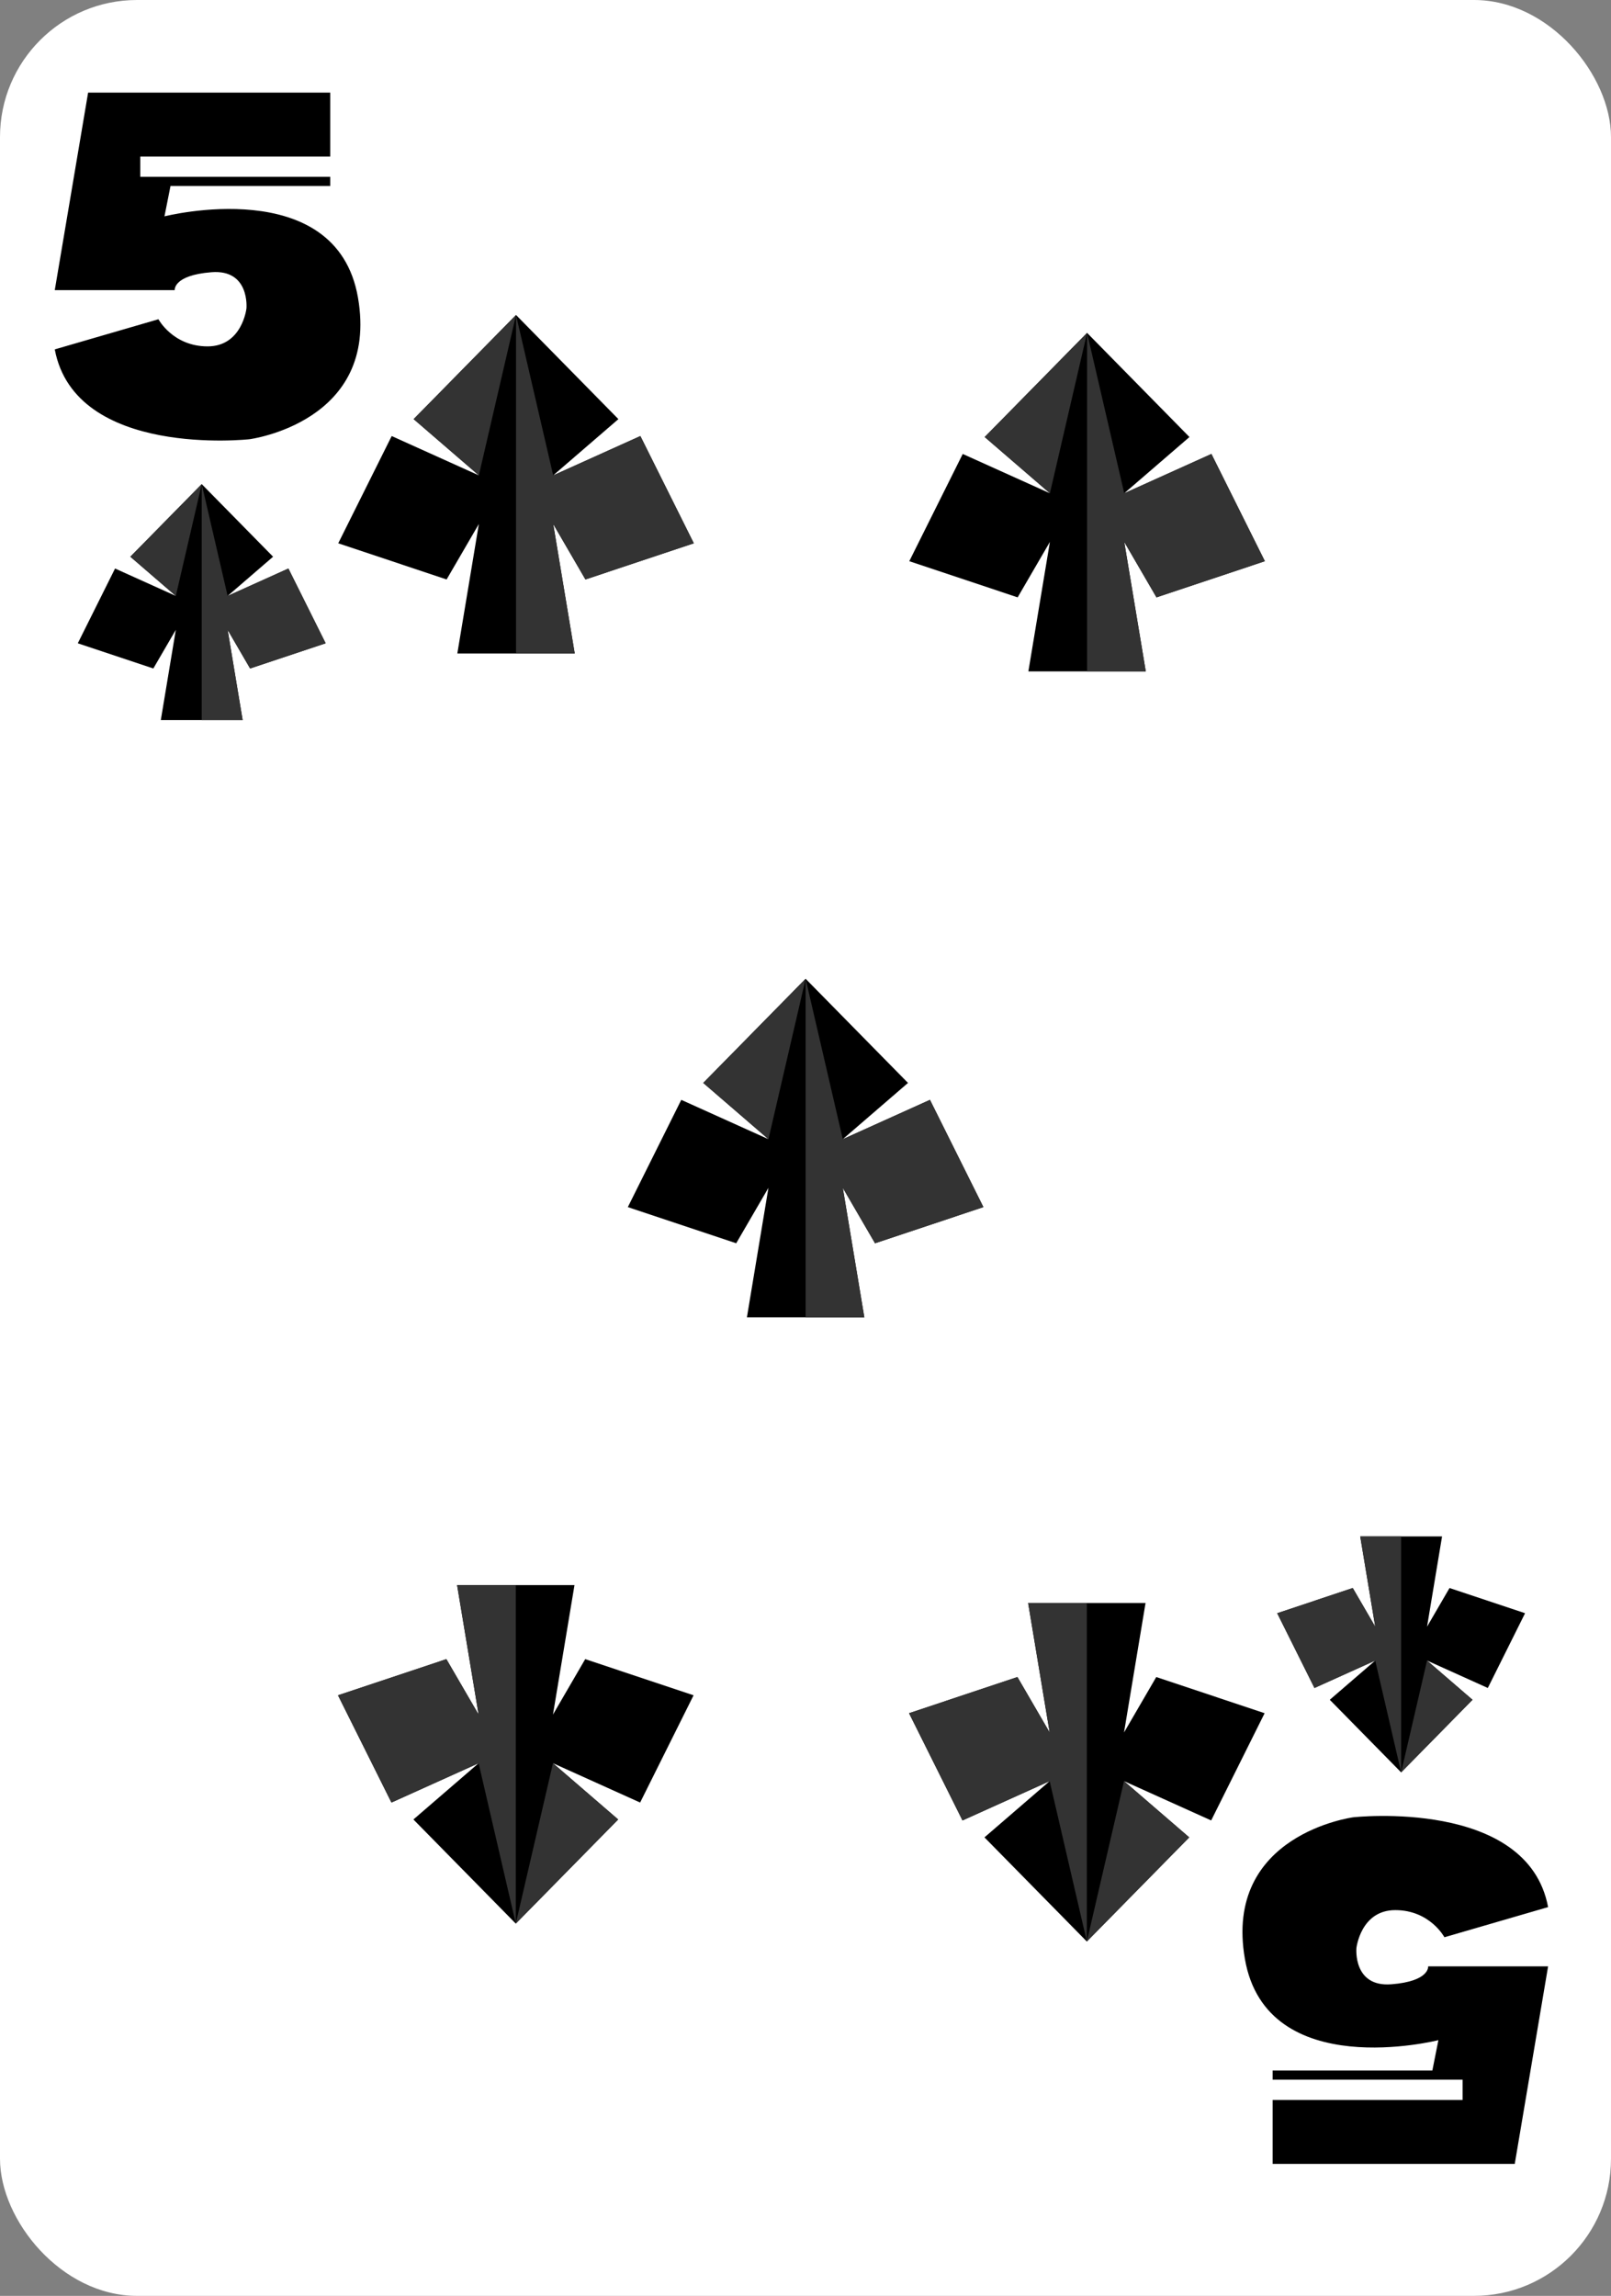 <?xml version="1.0" encoding="UTF-8"?>
<svg id="Layer_2" data-name="Layer 2" xmlns="http://www.w3.org/2000/svg" width="837.007" height="1192.499" xmlns:xlink="http://www.w3.org/1999/xlink" viewBox="0 0 837.007 1192.499">
  <rect x="0" y="0" width="837.007" height="1192.499" fill="#808080" stroke="none"/>
  <defs>
    <style>
      .cls-1 {
        fill: #fff;
      }

      .cls-2 {
        fill: #333;
      }
    </style>
    <symbol id="Black_5" data-name="Black 5" viewBox="0 0 158.797 180.728">
      <path d="M157.53,106.447c-11.275-64.828-100.531-42.174-100.531-42.174l3.132-15.765h82.993v-4.762H44.43v-10.533h98.694V0H17.325L0,102.6H62.323s-.939-7.742,19.104-9.307c20.044-1.566,18.164,18.791,18.164,18.791,0,0-2.192,19.73-20.193,19.73s-25.532-14.093-25.532-14.093L0,133.38c10.648,56.686,101.157,46.664,101.157,46.664,0,0,67.647-8.769,56.373-73.597Z"/>
    </symbol>
    <symbol id="Spade" viewBox="0 0 285.532 271.76">
      <g>
        <polygon points="285.532 183.293 242.612 97.196 172.618 128.768 224.98 83.605 142.766 0 60.553 83.605 112.914 128.768 42.92 97.196 0 183.293 87.024 212.329 112.914 167.812 95.628 271.76 142.766 271.76 189.905 271.76 172.618 167.812 198.509 212.329 285.532 183.293"/>
        <polygon class="cls-2" points="142.766 0 112.914 128.768 60.553 83.605 142.766 0"/>
        <polygon class="cls-2" points="142.766 0 142.766 271.76 189.905 271.76 172.618 167.812 198.509 212.329 285.532 183.293 242.612 97.196 172.618 128.768 142.766 0"/>
      </g>
    </symbol>
  </defs>
  <g id="Layer_5" data-name="Layer 5">
    <rect class="cls-1" y="0" width="837.007" height="1192.499" rx="71.196" ry="71.196"/>
    <use width="158.797" height="180.728" transform="translate(28.454 48.1)" xlink:href="#Black_5"/>
    <use width="285.532" height="271.76" transform="translate(40.42 251.46) scale(.451)" xlink:href="#Spade"/>
    <use width="285.532" height="271.76" transform="translate(175.735 163.603) scale(.647)" xlink:href="#Spade"/>
    <use width="285.532" height="271.76" transform="translate(360.353 999.147) rotate(-180) scale(.647)" xlink:href="#Spade"/>
    <use width="285.532" height="271.76" transform="translate(326.195 508.393) scale(.647)" xlink:href="#Spade"/>
    <use width="158.797" height="180.728" transform="translate(804.326 1123.951) rotate(-180)" xlink:href="#Black_5"/>
    <use width="285.532" height="271.76" transform="translate(792.361 920.591) rotate(-180) scale(.451)" xlink:href="#Spade"/>
    <use width="285.532" height="271.76" transform="translate(657.045 1008.447) rotate(-180) scale(.647)" xlink:href="#Spade"/>
    <use width="285.532" height="271.76" transform="translate(472.428 172.904) scale(.647)" xlink:href="#Spade"/>
  </g>
</svg>